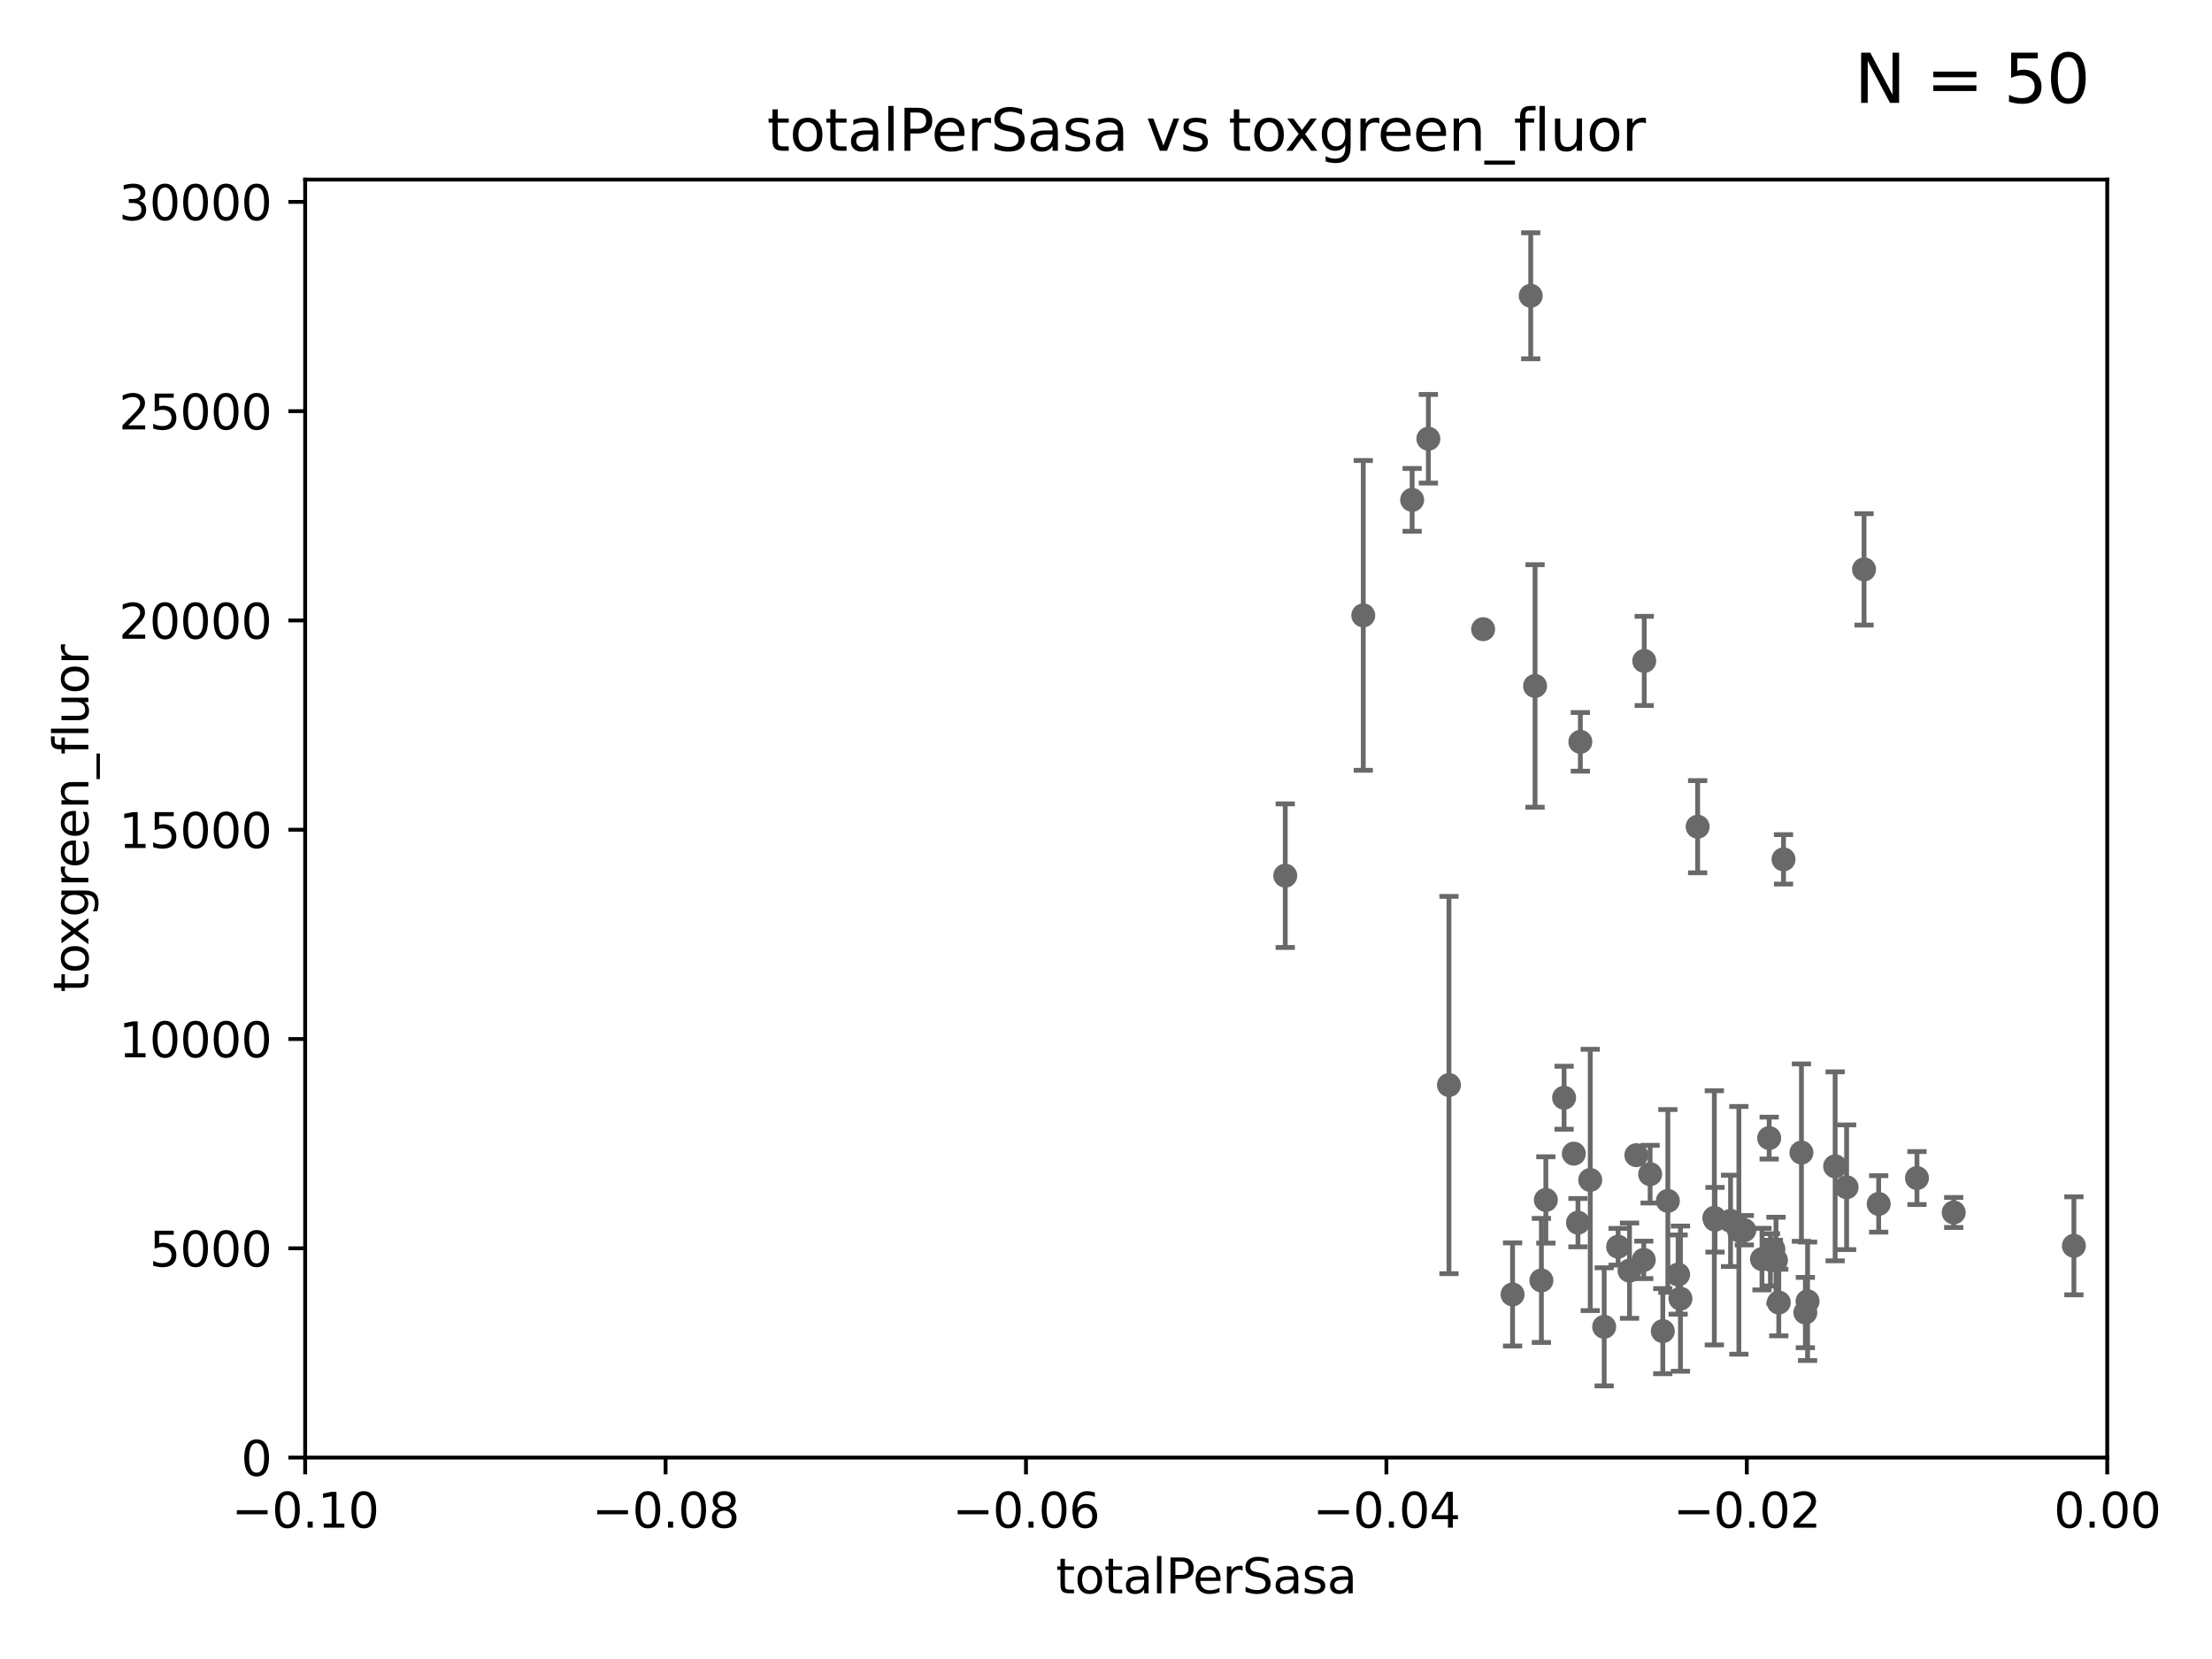 <?xml version="1.0" encoding="utf-8" standalone="no"?>
<!DOCTYPE svg PUBLIC "-//W3C//DTD SVG 1.1//EN"
  "http://www.w3.org/Graphics/SVG/1.1/DTD/svg11.dtd">
<svg xmlns:xlink="http://www.w3.org/1999/xlink" width="460.8pt" height="345.6pt" viewBox="0 0 460.8 345.6" xmlns="http://www.w3.org/2000/svg" version="1.1">
 <defs>
  <style type="text/css">*{stroke-linejoin: round; stroke-linecap: butt}</style>
 </defs>
 <g id="figure_1">
  <g id="patch_1">
   <path d="M 0 345.6 
L 460.8 345.6 
L 460.8 0 
L 0 0 
z
" style="fill: #ffffff"/>
  </g>
  <g id="axes_1">
   <g id="patch_2">
    <path d="M 63.571 303.64 
L 438.975 303.64 
L 438.975 37.411 
L 63.571 37.411 
z
" style="fill: #ffffff"/>
   </g>
   <g id="PathCollection_1">
    <defs>
     <path id="ma3b45002ef" d="M 0 1.118 
C 0.297 1.118 0.581 1 0.791 0.791 
C 1 0.581 1.118 0.297 1.118 0 
C 1.118 -0.297 1 -0.581 0.791 -0.791 
C 0.581 -1 0.297 -1.118 0 -1.118 
C -0.297 -1.118 -0.581 -1 -0.791 -0.791 
C -1 -0.581 -1.118 -0.297 -1.118 0 
C -1.118 0.297 -1 0.581 -0.791 0.791 
C -0.581 1 -0.297 1.118 0 1.118 
z
" style="stroke: #696969"/>
    </defs>
    <g clip-path="url(#paa91798fca)">
     <use xlink:href="#ma3b45002ef" x="376.088" y="273.425" style="fill: #696969; stroke: #696969"/>
     <use xlink:href="#ma3b45002ef" x="339.458" y="264.702" style="fill: #696969; stroke: #696969"/>
     <use xlink:href="#ma3b45002ef" x="388.317" y="118.613" style="fill: #696969; stroke: #696969"/>
     <use xlink:href="#ma3b45002ef" x="362.239" y="256.301" style="fill: #696969; stroke: #696969"/>
     <use xlink:href="#ma3b45002ef" x="322.028" y="249.972" style="fill: #696969; stroke: #696969"/>
     <use xlink:href="#ma3b45002ef" x="337.086" y="259.716" style="fill: #696969; stroke: #696969"/>
     <use xlink:href="#ma3b45002ef" x="318.879" y="61.614" style="fill: #696969; stroke: #696969"/>
     <use xlink:href="#ma3b45002ef" x="350.069" y="270.532" style="fill: #696969; stroke: #696969"/>
     <use xlink:href="#ma3b45002ef" x="343.752" y="244.6" style="fill: #696969; stroke: #696969"/>
     <use xlink:href="#ma3b45002ef" x="328.72" y="254.705" style="fill: #696969; stroke: #696969"/>
     <use xlink:href="#ma3b45002ef" x="327.854" y="240.325" style="fill: #696969; stroke: #696969"/>
     <use xlink:href="#ma3b45002ef" x="294.177" y="104.133" style="fill: #696969; stroke: #696969"/>
     <use xlink:href="#ma3b45002ef" x="367.053" y="262.298" style="fill: #696969; stroke: #696969"/>
     <use xlink:href="#ma3b45002ef" x="371.539" y="179.021" style="fill: #696969; stroke: #696969"/>
     <use xlink:href="#ma3b45002ef" x="368.807" y="262.442" style="fill: #696969; stroke: #696969"/>
     <use xlink:href="#ma3b45002ef" x="375.272" y="240.105" style="fill: #696969; stroke: #696969"/>
     <use xlink:href="#ma3b45002ef" x="342.427" y="262.456" style="fill: #696969; stroke: #696969"/>
     <use xlink:href="#ma3b45002ef" x="319.782" y="142.898" style="fill: #696969; stroke: #696969"/>
     <use xlink:href="#ma3b45002ef" x="357.124" y="253.699" style="fill: #696969; stroke: #696969"/>
     <use xlink:href="#ma3b45002ef" x="329.216" y="154.539" style="fill: #696969; stroke: #696969"/>
     <use xlink:href="#ma3b45002ef" x="399.34" y="245.41" style="fill: #696969; stroke: #696969"/>
     <use xlink:href="#ma3b45002ef" x="331.276" y="245.803" style="fill: #696969; stroke: #696969"/>
     <use xlink:href="#ma3b45002ef" x="406.992" y="252.58" style="fill: #696969; stroke: #696969"/>
     <use xlink:href="#ma3b45002ef" x="334.181" y="276.4" style="fill: #696969; stroke: #696969"/>
     <use xlink:href="#ma3b45002ef" x="353.654" y="172.218" style="fill: #696969; stroke: #696969"/>
     <use xlink:href="#ma3b45002ef" x="376.55" y="271.08" style="fill: #696969; stroke: #696969"/>
     <use xlink:href="#ma3b45002ef" x="340.881" y="240.644" style="fill: #696969; stroke: #696969"/>
     <use xlink:href="#ma3b45002ef" x="346.391" y="277.301" style="fill: #696969; stroke: #696969"/>
     <use xlink:href="#ma3b45002ef" x="384.682" y="247.328" style="fill: #696969; stroke: #696969"/>
     <use xlink:href="#ma3b45002ef" x="369.969" y="262.547" style="fill: #696969; stroke: #696969"/>
     <use xlink:href="#ma3b45002ef" x="368.553" y="237.081" style="fill: #696969; stroke: #696969"/>
     <use xlink:href="#ma3b45002ef" x="432.032" y="259.526" style="fill: #696969; stroke: #696969"/>
     <use xlink:href="#ma3b45002ef" x="370.553" y="271.342" style="fill: #696969; stroke: #696969"/>
     <use xlink:href="#ma3b45002ef" x="382.294" y="242.966" style="fill: #696969; stroke: #696969"/>
     <use xlink:href="#ma3b45002ef" x="363.371" y="256.275" style="fill: #696969; stroke: #696969"/>
     <use xlink:href="#ma3b45002ef" x="267.742" y="182.415" style="fill: #696969; stroke: #696969"/>
     <use xlink:href="#ma3b45002ef" x="297.555" y="91.401" style="fill: #696969; stroke: #696969"/>
     <use xlink:href="#ma3b45002ef" x="349.583" y="265.515" style="fill: #696969; stroke: #696969"/>
     <use xlink:href="#ma3b45002ef" x="342.524" y="137.682" style="fill: #696969; stroke: #696969"/>
     <use xlink:href="#ma3b45002ef" x="360.505" y="254.328" style="fill: #696969; stroke: #696969"/>
     <use xlink:href="#ma3b45002ef" x="321.102" y="266.736" style="fill: #696969; stroke: #696969"/>
     <use xlink:href="#ma3b45002ef" x="369.432" y="260.213" style="fill: #696969; stroke: #696969"/>
     <use xlink:href="#ma3b45002ef" x="315.096" y="269.654" style="fill: #696969; stroke: #696969"/>
     <use xlink:href="#ma3b45002ef" x="301.846" y="226.03" style="fill: #696969; stroke: #696969"/>
     <use xlink:href="#ma3b45002ef" x="325.829" y="228.676" style="fill: #696969; stroke: #696969"/>
     <use xlink:href="#ma3b45002ef" x="308.962" y="131.072" style="fill: #696969; stroke: #696969"/>
     <use xlink:href="#ma3b45002ef" x="347.444" y="250.173" style="fill: #696969; stroke: #696969"/>
     <use xlink:href="#ma3b45002ef" x="357.271" y="254.099" style="fill: #696969; stroke: #696969"/>
     <use xlink:href="#ma3b45002ef" x="391.363" y="250.798" style="fill: #696969; stroke: #696969"/>
     <use xlink:href="#ma3b45002ef" x="283.994" y="128.196" style="fill: #696969; stroke: #696969"/>
    </g>
   </g>
   <g id="matplotlib.axis_1">
    <g id="xtick_1">
     <g id="line2d_1">
      <defs>
       <path id="md7cea34cf6" d="M 0 0 
L 0 3.5 
" style="stroke: #000000; stroke-width: 0.8"/>
      </defs>
      <g>
       <use xlink:href="#md7cea34cf6" x="63.571" y="303.64" style="stroke: #000000; stroke-width: 0.8"/>
      </g>
     </g>
     <g id="text_1">
      <!-- −0.10 -->
      <g transform="translate(48.249 318.238)scale(0.1 -0.1)">
       <defs>
        <path id="DejaVuSans-2212" d="M 678 2272 
L 4684 2272 
L 4684 1741 
L 678 1741 
L 678 2272 
z
" transform="scale(0.016)"/>
        <path id="DejaVuSans-30" d="M 2034 4250 
Q 1547 4250 1301 3770 
Q 1056 3291 1056 2328 
Q 1056 1369 1301 889 
Q 1547 409 2034 409 
Q 2525 409 2770 889 
Q 3016 1369 3016 2328 
Q 3016 3291 2770 3770 
Q 2525 4250 2034 4250 
z
M 2034 4750 
Q 2819 4750 3233 4129 
Q 3647 3509 3647 2328 
Q 3647 1150 3233 529 
Q 2819 -91 2034 -91 
Q 1250 -91 836 529 
Q 422 1150 422 2328 
Q 422 3509 836 4129 
Q 1250 4750 2034 4750 
z
" transform="scale(0.016)"/>
        <path id="DejaVuSans-2e" d="M 684 794 
L 1344 794 
L 1344 0 
L 684 0 
L 684 794 
z
" transform="scale(0.016)"/>
        <path id="DejaVuSans-31" d="M 794 531 
L 1825 531 
L 1825 4091 
L 703 3866 
L 703 4441 
L 1819 4666 
L 2450 4666 
L 2450 531 
L 3481 531 
L 3481 0 
L 794 0 
L 794 531 
z
" transform="scale(0.016)"/>
       </defs>
       <use xlink:href="#DejaVuSans-2212"/>
       <use xlink:href="#DejaVuSans-30" x="83.789"/>
       <use xlink:href="#DejaVuSans-2e" x="147.412"/>
       <use xlink:href="#DejaVuSans-31" x="179.199"/>
       <use xlink:href="#DejaVuSans-30" x="242.822"/>
      </g>
     </g>
    </g>
    <g id="xtick_2">
     <g id="line2d_2">
      <g>
       <use xlink:href="#md7cea34cf6" x="138.652" y="303.64" style="stroke: #000000; stroke-width: 0.8"/>
      </g>
     </g>
     <g id="text_2">
      <!-- −0.08 -->
      <g transform="translate(123.329 318.238)scale(0.1 -0.1)">
       <defs>
        <path id="DejaVuSans-38" d="M 2034 2216 
Q 1584 2216 1326 1975 
Q 1069 1734 1069 1313 
Q 1069 891 1326 650 
Q 1584 409 2034 409 
Q 2484 409 2743 651 
Q 3003 894 3003 1313 
Q 3003 1734 2745 1975 
Q 2488 2216 2034 2216 
z
M 1403 2484 
Q 997 2584 770 2862 
Q 544 3141 544 3541 
Q 544 4100 942 4425 
Q 1341 4750 2034 4750 
Q 2731 4750 3128 4425 
Q 3525 4100 3525 3541 
Q 3525 3141 3298 2862 
Q 3072 2584 2669 2484 
Q 3125 2378 3379 2068 
Q 3634 1759 3634 1313 
Q 3634 634 3220 271 
Q 2806 -91 2034 -91 
Q 1263 -91 848 271 
Q 434 634 434 1313 
Q 434 1759 690 2068 
Q 947 2378 1403 2484 
z
M 1172 3481 
Q 1172 3119 1398 2916 
Q 1625 2713 2034 2713 
Q 2441 2713 2670 2916 
Q 2900 3119 2900 3481 
Q 2900 3844 2670 4047 
Q 2441 4250 2034 4250 
Q 1625 4250 1398 4047 
Q 1172 3844 1172 3481 
z
" transform="scale(0.016)"/>
       </defs>
       <use xlink:href="#DejaVuSans-2212"/>
       <use xlink:href="#DejaVuSans-30" x="83.789"/>
       <use xlink:href="#DejaVuSans-2e" x="147.412"/>
       <use xlink:href="#DejaVuSans-30" x="179.199"/>
       <use xlink:href="#DejaVuSans-38" x="242.822"/>
      </g>
     </g>
    </g>
    <g id="xtick_3">
     <g id="line2d_3">
      <g>
       <use xlink:href="#md7cea34cf6" x="213.733" y="303.64" style="stroke: #000000; stroke-width: 0.8"/>
      </g>
     </g>
     <g id="text_3">
      <!-- −0.06 -->
      <g transform="translate(198.41 318.238)scale(0.1 -0.1)">
       <defs>
        <path id="DejaVuSans-36" d="M 2113 2584 
Q 1688 2584 1439 2293 
Q 1191 2003 1191 1497 
Q 1191 994 1439 701 
Q 1688 409 2113 409 
Q 2538 409 2786 701 
Q 3034 994 3034 1497 
Q 3034 2003 2786 2293 
Q 2538 2584 2113 2584 
z
M 3366 4563 
L 3366 3988 
Q 3128 4100 2886 4159 
Q 2644 4219 2406 4219 
Q 1781 4219 1451 3797 
Q 1122 3375 1075 2522 
Q 1259 2794 1537 2939 
Q 1816 3084 2150 3084 
Q 2853 3084 3261 2657 
Q 3669 2231 3669 1497 
Q 3669 778 3244 343 
Q 2819 -91 2113 -91 
Q 1303 -91 875 529 
Q 447 1150 447 2328 
Q 447 3434 972 4092 
Q 1497 4750 2381 4750 
Q 2619 4750 2861 4703 
Q 3103 4656 3366 4563 
z
" transform="scale(0.016)"/>
       </defs>
       <use xlink:href="#DejaVuSans-2212"/>
       <use xlink:href="#DejaVuSans-30" x="83.789"/>
       <use xlink:href="#DejaVuSans-2e" x="147.412"/>
       <use xlink:href="#DejaVuSans-30" x="179.199"/>
       <use xlink:href="#DejaVuSans-36" x="242.822"/>
      </g>
     </g>
    </g>
    <g id="xtick_4">
     <g id="line2d_4">
      <g>
       <use xlink:href="#md7cea34cf6" x="288.813" y="303.64" style="stroke: #000000; stroke-width: 0.8"/>
      </g>
     </g>
     <g id="text_4">
      <!-- −0.04 -->
      <g transform="translate(273.491 318.238)scale(0.1 -0.1)">
       <defs>
        <path id="DejaVuSans-34" d="M 2419 4116 
L 825 1625 
L 2419 1625 
L 2419 4116 
z
M 2253 4666 
L 3047 4666 
L 3047 1625 
L 3713 1625 
L 3713 1100 
L 3047 1100 
L 3047 0 
L 2419 0 
L 2419 1100 
L 313 1100 
L 313 1709 
L 2253 4666 
z
" transform="scale(0.016)"/>
       </defs>
       <use xlink:href="#DejaVuSans-2212"/>
       <use xlink:href="#DejaVuSans-30" x="83.789"/>
       <use xlink:href="#DejaVuSans-2e" x="147.412"/>
       <use xlink:href="#DejaVuSans-30" x="179.199"/>
       <use xlink:href="#DejaVuSans-34" x="242.822"/>
      </g>
     </g>
    </g>
    <g id="xtick_5">
     <g id="line2d_5">
      <g>
       <use xlink:href="#md7cea34cf6" x="363.894" y="303.64" style="stroke: #000000; stroke-width: 0.8"/>
      </g>
     </g>
     <g id="text_5">
      <!-- −0.02 -->
      <g transform="translate(348.572 318.238)scale(0.1 -0.1)">
       <defs>
        <path id="DejaVuSans-32" d="M 1228 531 
L 3431 531 
L 3431 0 
L 469 0 
L 469 531 
Q 828 903 1448 1529 
Q 2069 2156 2228 2338 
Q 2531 2678 2651 2914 
Q 2772 3150 2772 3378 
Q 2772 3750 2511 3984 
Q 2250 4219 1831 4219 
Q 1534 4219 1204 4116 
Q 875 4013 500 3803 
L 500 4441 
Q 881 4594 1212 4672 
Q 1544 4750 1819 4750 
Q 2544 4750 2975 4387 
Q 3406 4025 3406 3419 
Q 3406 3131 3298 2873 
Q 3191 2616 2906 2266 
Q 2828 2175 2409 1742 
Q 1991 1309 1228 531 
z
" transform="scale(0.016)"/>
       </defs>
       <use xlink:href="#DejaVuSans-2212"/>
       <use xlink:href="#DejaVuSans-30" x="83.789"/>
       <use xlink:href="#DejaVuSans-2e" x="147.412"/>
       <use xlink:href="#DejaVuSans-30" x="179.199"/>
       <use xlink:href="#DejaVuSans-32" x="242.822"/>
      </g>
     </g>
    </g>
    <g id="xtick_6">
     <g id="line2d_6">
      <g>
       <use xlink:href="#md7cea34cf6" x="438.975" y="303.64" style="stroke: #000000; stroke-width: 0.8"/>
      </g>
     </g>
     <g id="text_6">
      <!-- 0.00 -->
      <g transform="translate(427.842 318.238)scale(0.1 -0.1)">
       <use xlink:href="#DejaVuSans-30"/>
       <use xlink:href="#DejaVuSans-2e" x="63.623"/>
       <use xlink:href="#DejaVuSans-30" x="95.41"/>
       <use xlink:href="#DejaVuSans-30" x="159.033"/>
      </g>
     </g>
    </g>
    <g id="text_7">
     <!-- totalPerSasa -->
     <g transform="translate(219.968 331.917)scale(0.1 -0.1)">
      <defs>
       <path id="DejaVuSans-74" d="M 1172 4494 
L 1172 3500 
L 2356 3500 
L 2356 3053 
L 1172 3053 
L 1172 1153 
Q 1172 725 1289 603 
Q 1406 481 1766 481 
L 2356 481 
L 2356 0 
L 1766 0 
Q 1100 0 847 248 
Q 594 497 594 1153 
L 594 3053 
L 172 3053 
L 172 3500 
L 594 3500 
L 594 4494 
L 1172 4494 
z
" transform="scale(0.016)"/>
       <path id="DejaVuSans-6f" d="M 1959 3097 
Q 1497 3097 1228 2736 
Q 959 2375 959 1747 
Q 959 1119 1226 758 
Q 1494 397 1959 397 
Q 2419 397 2687 759 
Q 2956 1122 2956 1747 
Q 2956 2369 2687 2733 
Q 2419 3097 1959 3097 
z
M 1959 3584 
Q 2709 3584 3137 3096 
Q 3566 2609 3566 1747 
Q 3566 888 3137 398 
Q 2709 -91 1959 -91 
Q 1206 -91 779 398 
Q 353 888 353 1747 
Q 353 2609 779 3096 
Q 1206 3584 1959 3584 
z
" transform="scale(0.016)"/>
       <path id="DejaVuSans-61" d="M 2194 1759 
Q 1497 1759 1228 1600 
Q 959 1441 959 1056 
Q 959 750 1161 570 
Q 1363 391 1709 391 
Q 2188 391 2477 730 
Q 2766 1069 2766 1631 
L 2766 1759 
L 2194 1759 
z
M 3341 1997 
L 3341 0 
L 2766 0 
L 2766 531 
Q 2569 213 2275 61 
Q 1981 -91 1556 -91 
Q 1019 -91 701 211 
Q 384 513 384 1019 
Q 384 1609 779 1909 
Q 1175 2209 1959 2209 
L 2766 2209 
L 2766 2266 
Q 2766 2663 2505 2880 
Q 2244 3097 1772 3097 
Q 1472 3097 1187 3025 
Q 903 2953 641 2809 
L 641 3341 
Q 956 3463 1253 3523 
Q 1550 3584 1831 3584 
Q 2591 3584 2966 3190 
Q 3341 2797 3341 1997 
z
" transform="scale(0.016)"/>
       <path id="DejaVuSans-6c" d="M 603 4863 
L 1178 4863 
L 1178 0 
L 603 0 
L 603 4863 
z
" transform="scale(0.016)"/>
       <path id="DejaVuSans-50" d="M 1259 4147 
L 1259 2394 
L 2053 2394 
Q 2494 2394 2734 2622 
Q 2975 2850 2975 3272 
Q 2975 3691 2734 3919 
Q 2494 4147 2053 4147 
L 1259 4147 
z
M 628 4666 
L 2053 4666 
Q 2838 4666 3239 4311 
Q 3641 3956 3641 3272 
Q 3641 2581 3239 2228 
Q 2838 1875 2053 1875 
L 1259 1875 
L 1259 0 
L 628 0 
L 628 4666 
z
" transform="scale(0.016)"/>
       <path id="DejaVuSans-65" d="M 3597 1894 
L 3597 1613 
L 953 1613 
Q 991 1019 1311 708 
Q 1631 397 2203 397 
Q 2534 397 2845 478 
Q 3156 559 3463 722 
L 3463 178 
Q 3153 47 2828 -22 
Q 2503 -91 2169 -91 
Q 1331 -91 842 396 
Q 353 884 353 1716 
Q 353 2575 817 3079 
Q 1281 3584 2069 3584 
Q 2775 3584 3186 3129 
Q 3597 2675 3597 1894 
z
M 3022 2063 
Q 3016 2534 2758 2815 
Q 2500 3097 2075 3097 
Q 1594 3097 1305 2825 
Q 1016 2553 972 2059 
L 3022 2063 
z
" transform="scale(0.016)"/>
       <path id="DejaVuSans-72" d="M 2631 2963 
Q 2534 3019 2420 3045 
Q 2306 3072 2169 3072 
Q 1681 3072 1420 2755 
Q 1159 2438 1159 1844 
L 1159 0 
L 581 0 
L 581 3500 
L 1159 3500 
L 1159 2956 
Q 1341 3275 1631 3429 
Q 1922 3584 2338 3584 
Q 2397 3584 2469 3576 
Q 2541 3569 2628 3553 
L 2631 2963 
z
" transform="scale(0.016)"/>
       <path id="DejaVuSans-53" d="M 3425 4513 
L 3425 3897 
Q 3066 4069 2747 4153 
Q 2428 4238 2131 4238 
Q 1616 4238 1336 4038 
Q 1056 3838 1056 3469 
Q 1056 3159 1242 3001 
Q 1428 2844 1947 2747 
L 2328 2669 
Q 3034 2534 3370 2195 
Q 3706 1856 3706 1288 
Q 3706 609 3251 259 
Q 2797 -91 1919 -91 
Q 1588 -91 1214 -16 
Q 841 59 441 206 
L 441 856 
Q 825 641 1194 531 
Q 1563 422 1919 422 
Q 2459 422 2753 634 
Q 3047 847 3047 1241 
Q 3047 1584 2836 1778 
Q 2625 1972 2144 2069 
L 1759 2144 
Q 1053 2284 737 2584 
Q 422 2884 422 3419 
Q 422 4038 858 4394 
Q 1294 4750 2059 4750 
Q 2388 4750 2728 4690 
Q 3069 4631 3425 4513 
z
" transform="scale(0.016)"/>
       <path id="DejaVuSans-73" d="M 2834 3397 
L 2834 2853 
Q 2591 2978 2328 3040 
Q 2066 3103 1784 3103 
Q 1356 3103 1142 2972 
Q 928 2841 928 2578 
Q 928 2378 1081 2264 
Q 1234 2150 1697 2047 
L 1894 2003 
Q 2506 1872 2764 1633 
Q 3022 1394 3022 966 
Q 3022 478 2636 193 
Q 2250 -91 1575 -91 
Q 1294 -91 989 -36 
Q 684 19 347 128 
L 347 722 
Q 666 556 975 473 
Q 1284 391 1588 391 
Q 1994 391 2212 530 
Q 2431 669 2431 922 
Q 2431 1156 2273 1281 
Q 2116 1406 1581 1522 
L 1381 1569 
Q 847 1681 609 1914 
Q 372 2147 372 2553 
Q 372 3047 722 3315 
Q 1072 3584 1716 3584 
Q 2034 3584 2315 3537 
Q 2597 3491 2834 3397 
z
" transform="scale(0.016)"/>
      </defs>
      <use xlink:href="#DejaVuSans-74"/>
      <use xlink:href="#DejaVuSans-6f" x="39.209"/>
      <use xlink:href="#DejaVuSans-74" x="100.391"/>
      <use xlink:href="#DejaVuSans-61" x="139.6"/>
      <use xlink:href="#DejaVuSans-6c" x="200.879"/>
      <use xlink:href="#DejaVuSans-50" x="228.662"/>
      <use xlink:href="#DejaVuSans-65" x="285.34"/>
      <use xlink:href="#DejaVuSans-72" x="346.863"/>
      <use xlink:href="#DejaVuSans-53" x="387.977"/>
      <use xlink:href="#DejaVuSans-61" x="451.453"/>
      <use xlink:href="#DejaVuSans-73" x="512.732"/>
      <use xlink:href="#DejaVuSans-61" x="564.832"/>
     </g>
    </g>
   </g>
   <g id="matplotlib.axis_2">
    <g id="ytick_1">
     <g id="line2d_7">
      <defs>
       <path id="m4233b83eb8" d="M 0 0 
L -3.5 0 
" style="stroke: #000000; stroke-width: 0.8"/>
      </defs>
      <g>
       <use xlink:href="#m4233b83eb8" x="63.571" y="303.64" style="stroke: #000000; stroke-width: 0.8"/>
      </g>
     </g>
     <g id="text_8">
      <!-- 0 -->
      <g transform="translate(50.209 307.439)scale(0.1 -0.1)">
       <use xlink:href="#DejaVuSans-30"/>
      </g>
     </g>
    </g>
    <g id="ytick_2">
     <g id="line2d_8">
      <g>
       <use xlink:href="#m4233b83eb8" x="63.571" y="260.043" style="stroke: #000000; stroke-width: 0.8"/>
      </g>
     </g>
     <g id="text_9">
      <!-- 5000 -->
      <g transform="translate(31.121 263.843)scale(0.1 -0.1)">
       <defs>
        <path id="DejaVuSans-35" d="M 691 4666 
L 3169 4666 
L 3169 4134 
L 1269 4134 
L 1269 2991 
Q 1406 3038 1543 3061 
Q 1681 3084 1819 3084 
Q 2600 3084 3056 2656 
Q 3513 2228 3513 1497 
Q 3513 744 3044 326 
Q 2575 -91 1722 -91 
Q 1428 -91 1123 -41 
Q 819 9 494 109 
L 494 744 
Q 775 591 1075 516 
Q 1375 441 1709 441 
Q 2250 441 2565 725 
Q 2881 1009 2881 1497 
Q 2881 1984 2565 2268 
Q 2250 2553 1709 2553 
Q 1456 2553 1204 2497 
Q 953 2441 691 2322 
L 691 4666 
z
" transform="scale(0.016)"/>
       </defs>
       <use xlink:href="#DejaVuSans-35"/>
       <use xlink:href="#DejaVuSans-30" x="63.623"/>
       <use xlink:href="#DejaVuSans-30" x="127.246"/>
       <use xlink:href="#DejaVuSans-30" x="190.869"/>
      </g>
     </g>
    </g>
    <g id="ytick_3">
     <g id="line2d_9">
      <g>
       <use xlink:href="#m4233b83eb8" x="63.571" y="216.447" style="stroke: #000000; stroke-width: 0.8"/>
      </g>
     </g>
     <g id="text_10">
      <!-- 10000 -->
      <g transform="translate(24.759 220.246)scale(0.1 -0.1)">
       <use xlink:href="#DejaVuSans-31"/>
       <use xlink:href="#DejaVuSans-30" x="63.623"/>
       <use xlink:href="#DejaVuSans-30" x="127.246"/>
       <use xlink:href="#DejaVuSans-30" x="190.869"/>
       <use xlink:href="#DejaVuSans-30" x="254.492"/>
      </g>
     </g>
    </g>
    <g id="ytick_4">
     <g id="line2d_10">
      <g>
       <use xlink:href="#m4233b83eb8" x="63.571" y="172.85" style="stroke: #000000; stroke-width: 0.8"/>
      </g>
     </g>
     <g id="text_11">
      <!-- 15000 -->
      <g transform="translate(24.759 176.649)scale(0.1 -0.1)">
       <use xlink:href="#DejaVuSans-31"/>
       <use xlink:href="#DejaVuSans-35" x="63.623"/>
       <use xlink:href="#DejaVuSans-30" x="127.246"/>
       <use xlink:href="#DejaVuSans-30" x="190.869"/>
       <use xlink:href="#DejaVuSans-30" x="254.492"/>
      </g>
     </g>
    </g>
    <g id="ytick_5">
     <g id="line2d_11">
      <g>
       <use xlink:href="#m4233b83eb8" x="63.571" y="129.254" style="stroke: #000000; stroke-width: 0.8"/>
      </g>
     </g>
     <g id="text_12">
      <!-- 20000 -->
      <g transform="translate(24.759 133.053)scale(0.1 -0.1)">
       <use xlink:href="#DejaVuSans-32"/>
       <use xlink:href="#DejaVuSans-30" x="63.623"/>
       <use xlink:href="#DejaVuSans-30" x="127.246"/>
       <use xlink:href="#DejaVuSans-30" x="190.869"/>
       <use xlink:href="#DejaVuSans-30" x="254.492"/>
      </g>
     </g>
    </g>
    <g id="ytick_6">
     <g id="line2d_12">
      <g>
       <use xlink:href="#m4233b83eb8" x="63.571" y="85.657" style="stroke: #000000; stroke-width: 0.8"/>
      </g>
     </g>
     <g id="text_13">
      <!-- 25000 -->
      <g transform="translate(24.759 89.456)scale(0.1 -0.1)">
       <use xlink:href="#DejaVuSans-32"/>
       <use xlink:href="#DejaVuSans-35" x="63.623"/>
       <use xlink:href="#DejaVuSans-30" x="127.246"/>
       <use xlink:href="#DejaVuSans-30" x="190.869"/>
       <use xlink:href="#DejaVuSans-30" x="254.492"/>
      </g>
     </g>
    </g>
    <g id="ytick_7">
     <g id="line2d_13">
      <g>
       <use xlink:href="#m4233b83eb8" x="63.571" y="42.06" style="stroke: #000000; stroke-width: 0.8"/>
      </g>
     </g>
     <g id="text_14">
      <!-- 30000 -->
      <g transform="translate(24.759 45.86)scale(0.1 -0.1)">
       <defs>
        <path id="DejaVuSans-33" d="M 2597 2516 
Q 3050 2419 3304 2112 
Q 3559 1806 3559 1356 
Q 3559 666 3084 287 
Q 2609 -91 1734 -91 
Q 1441 -91 1130 -33 
Q 819 25 488 141 
L 488 750 
Q 750 597 1062 519 
Q 1375 441 1716 441 
Q 2309 441 2620 675 
Q 2931 909 2931 1356 
Q 2931 1769 2642 2001 
Q 2353 2234 1838 2234 
L 1294 2234 
L 1294 2753 
L 1863 2753 
Q 2328 2753 2575 2939 
Q 2822 3125 2822 3475 
Q 2822 3834 2567 4026 
Q 2313 4219 1838 4219 
Q 1578 4219 1281 4162 
Q 984 4106 628 3988 
L 628 4550 
Q 988 4650 1302 4700 
Q 1616 4750 1894 4750 
Q 2613 4750 3031 4423 
Q 3450 4097 3450 3541 
Q 3450 3153 3228 2886 
Q 3006 2619 2597 2516 
z
" transform="scale(0.016)"/>
       </defs>
       <use xlink:href="#DejaVuSans-33"/>
       <use xlink:href="#DejaVuSans-30" x="63.623"/>
       <use xlink:href="#DejaVuSans-30" x="127.246"/>
       <use xlink:href="#DejaVuSans-30" x="190.869"/>
       <use xlink:href="#DejaVuSans-30" x="254.492"/>
      </g>
     </g>
    </g>
    <g id="text_15">
     <!-- toxgreen_fluor -->
     <g transform="translate(18.401 206.72)rotate(-90)scale(0.1 -0.1)">
      <defs>
       <path id="DejaVuSans-78" d="M 3513 3500 
L 2247 1797 
L 3578 0 
L 2900 0 
L 1881 1375 
L 863 0 
L 184 0 
L 1544 1831 
L 300 3500 
L 978 3500 
L 1906 2253 
L 2834 3500 
L 3513 3500 
z
" transform="scale(0.016)"/>
       <path id="DejaVuSans-67" d="M 2906 1791 
Q 2906 2416 2648 2759 
Q 2391 3103 1925 3103 
Q 1463 3103 1205 2759 
Q 947 2416 947 1791 
Q 947 1169 1205 825 
Q 1463 481 1925 481 
Q 2391 481 2648 825 
Q 2906 1169 2906 1791 
z
M 3481 434 
Q 3481 -459 3084 -895 
Q 2688 -1331 1869 -1331 
Q 1566 -1331 1297 -1286 
Q 1028 -1241 775 -1147 
L 775 -588 
Q 1028 -725 1275 -790 
Q 1522 -856 1778 -856 
Q 2344 -856 2625 -561 
Q 2906 -266 2906 331 
L 2906 616 
Q 2728 306 2450 153 
Q 2172 0 1784 0 
Q 1141 0 747 490 
Q 353 981 353 1791 
Q 353 2603 747 3093 
Q 1141 3584 1784 3584 
Q 2172 3584 2450 3431 
Q 2728 3278 2906 2969 
L 2906 3500 
L 3481 3500 
L 3481 434 
z
" transform="scale(0.016)"/>
       <path id="DejaVuSans-6e" d="M 3513 2113 
L 3513 0 
L 2938 0 
L 2938 2094 
Q 2938 2591 2744 2837 
Q 2550 3084 2163 3084 
Q 1697 3084 1428 2787 
Q 1159 2491 1159 1978 
L 1159 0 
L 581 0 
L 581 3500 
L 1159 3500 
L 1159 2956 
Q 1366 3272 1645 3428 
Q 1925 3584 2291 3584 
Q 2894 3584 3203 3211 
Q 3513 2838 3513 2113 
z
" transform="scale(0.016)"/>
       <path id="DejaVuSans-5f" d="M 3263 -1063 
L 3263 -1509 
L -63 -1509 
L -63 -1063 
L 3263 -1063 
z
" transform="scale(0.016)"/>
       <path id="DejaVuSans-66" d="M 2375 4863 
L 2375 4384 
L 1825 4384 
Q 1516 4384 1395 4259 
Q 1275 4134 1275 3809 
L 1275 3500 
L 2222 3500 
L 2222 3053 
L 1275 3053 
L 1275 0 
L 697 0 
L 697 3053 
L 147 3053 
L 147 3500 
L 697 3500 
L 697 3744 
Q 697 4328 969 4595 
Q 1241 4863 1831 4863 
L 2375 4863 
z
" transform="scale(0.016)"/>
       <path id="DejaVuSans-75" d="M 544 1381 
L 544 3500 
L 1119 3500 
L 1119 1403 
Q 1119 906 1312 657 
Q 1506 409 1894 409 
Q 2359 409 2629 706 
Q 2900 1003 2900 1516 
L 2900 3500 
L 3475 3500 
L 3475 0 
L 2900 0 
L 2900 538 
Q 2691 219 2414 64 
Q 2138 -91 1772 -91 
Q 1169 -91 856 284 
Q 544 659 544 1381 
z
M 1991 3584 
L 1991 3584 
z
" transform="scale(0.016)"/>
      </defs>
      <use xlink:href="#DejaVuSans-74"/>
      <use xlink:href="#DejaVuSans-6f" x="39.209"/>
      <use xlink:href="#DejaVuSans-78" x="97.266"/>
      <use xlink:href="#DejaVuSans-67" x="156.445"/>
      <use xlink:href="#DejaVuSans-72" x="219.922"/>
      <use xlink:href="#DejaVuSans-65" x="258.785"/>
      <use xlink:href="#DejaVuSans-65" x="320.309"/>
      <use xlink:href="#DejaVuSans-6e" x="381.832"/>
      <use xlink:href="#DejaVuSans-5f" x="445.211"/>
      <use xlink:href="#DejaVuSans-66" x="495.211"/>
      <use xlink:href="#DejaVuSans-6c" x="530.416"/>
      <use xlink:href="#DejaVuSans-75" x="558.199"/>
      <use xlink:href="#DejaVuSans-6f" x="621.578"/>
      <use xlink:href="#DejaVuSans-72" x="682.76"/>
     </g>
    </g>
   </g>
   <g id="LineCollection_1">
    <path d="M 376.088 280.747 
L 376.088 266.102 
" clip-path="url(#paa91798fca)" style="fill: none; stroke: #696969"/>
    <path d="M 339.458 274.628 
L 339.458 254.777 
" clip-path="url(#paa91798fca)" style="fill: none; stroke: #696969"/>
    <path d="M 388.317 130.215 
L 388.317 107.01 
" clip-path="url(#paa91798fca)" style="fill: none; stroke: #696969"/>
    <path d="M 362.239 282.103 
L 362.239 230.498 
" clip-path="url(#paa91798fca)" style="fill: none; stroke: #696969"/>
    <path d="M 322.028 258.962 
L 322.028 240.982 
" clip-path="url(#paa91798fca)" style="fill: none; stroke: #696969"/>
    <path d="M 337.086 263.544 
L 337.086 255.889 
" clip-path="url(#paa91798fca)" style="fill: none; stroke: #696969"/>
    <path d="M 318.879 74.739 
L 318.879 48.489 
" clip-path="url(#paa91798fca)" style="fill: none; stroke: #696969"/>
    <path d="M 350.069 285.649 
L 350.069 255.415 
" clip-path="url(#paa91798fca)" style="fill: none; stroke: #696969"/>
    <path d="M 343.752 250.608 
L 343.752 238.592 
" clip-path="url(#paa91798fca)" style="fill: none; stroke: #696969"/>
    <path d="M 328.72 259.736 
L 328.72 249.674 
" clip-path="url(#paa91798fca)" style="fill: none; stroke: #696969"/>
    <path d="M 327.854 241.126 
L 327.854 239.524 
" clip-path="url(#paa91798fca)" style="fill: none; stroke: #696969"/>
    <path d="M 294.177 110.676 
L 294.177 97.591 
" clip-path="url(#paa91798fca)" style="fill: none; stroke: #696969"/>
    <path d="M 367.053 268.71 
L 367.053 255.885 
" clip-path="url(#paa91798fca)" style="fill: none; stroke: #696969"/>
    <path d="M 371.539 184.169 
L 371.539 173.873 
" clip-path="url(#paa91798fca)" style="fill: none; stroke: #696969"/>
    <path d="M 368.807 267.889 
L 368.807 256.994 
" clip-path="url(#paa91798fca)" style="fill: none; stroke: #696969"/>
    <path d="M 375.272 258.579 
L 375.272 221.631 
" clip-path="url(#paa91798fca)" style="fill: none; stroke: #696969"/>
    <path d="M 342.427 266.354 
L 342.427 258.558 
" clip-path="url(#paa91798fca)" style="fill: none; stroke: #696969"/>
    <path d="M 319.782 168.162 
L 319.782 117.633 
" clip-path="url(#paa91798fca)" style="fill: none; stroke: #696969"/>
    <path d="M 357.124 280.175 
L 357.124 227.223 
" clip-path="url(#paa91798fca)" style="fill: none; stroke: #696969"/>
    <path d="M 329.216 160.647 
L 329.216 148.431 
" clip-path="url(#paa91798fca)" style="fill: none; stroke: #696969"/>
    <path d="M 399.34 250.927 
L 399.34 239.893 
" clip-path="url(#paa91798fca)" style="fill: none; stroke: #696969"/>
    <path d="M 331.276 273.02 
L 331.276 218.585 
" clip-path="url(#paa91798fca)" style="fill: none; stroke: #696969"/>
    <path d="M 406.992 255.705 
L 406.992 249.454 
" clip-path="url(#paa91798fca)" style="fill: none; stroke: #696969"/>
    <path d="M 334.181 288.705 
L 334.181 264.096 
" clip-path="url(#paa91798fca)" style="fill: none; stroke: #696969"/>
    <path d="M 353.654 181.817 
L 353.654 162.618 
" clip-path="url(#paa91798fca)" style="fill: none; stroke: #696969"/>
    <path d="M 376.55 283.414 
L 376.55 258.746 
" clip-path="url(#paa91798fca)" style="fill: none; stroke: #696969"/>
    <path d="M 340.881 241.246 
L 340.881 240.043 
" clip-path="url(#paa91798fca)" style="fill: none; stroke: #696969"/>
    <path d="M 346.391 286.161 
L 346.391 268.441 
" clip-path="url(#paa91798fca)" style="fill: none; stroke: #696969"/>
    <path d="M 384.682 260.318 
L 384.682 234.339 
" clip-path="url(#paa91798fca)" style="fill: none; stroke: #696969"/>
    <path d="M 369.969 271.518 
L 369.969 253.576 
" clip-path="url(#paa91798fca)" style="fill: none; stroke: #696969"/>
    <path d="M 368.553 241.447 
L 368.553 232.714 
" clip-path="url(#paa91798fca)" style="fill: none; stroke: #696969"/>
    <path d="M 432.032 269.736 
L 432.032 249.315 
" clip-path="url(#paa91798fca)" style="fill: none; stroke: #696969"/>
    <path d="M 370.553 278.281 
L 370.553 264.403 
" clip-path="url(#paa91798fca)" style="fill: none; stroke: #696969"/>
    <path d="M 382.294 262.647 
L 382.294 223.286 
" clip-path="url(#paa91798fca)" style="fill: none; stroke: #696969"/>
    <path d="M 363.371 259.338 
L 363.371 253.212 
" clip-path="url(#paa91798fca)" style="fill: none; stroke: #696969"/>
    <path d="M 267.742 197.369 
L 267.742 167.462 
" clip-path="url(#paa91798fca)" style="fill: none; stroke: #696969"/>
    <path d="M 297.555 100.632 
L 297.555 82.171 
" clip-path="url(#paa91798fca)" style="fill: none; stroke: #696969"/>
    <path d="M 349.583 273.765 
L 349.583 257.265 
" clip-path="url(#paa91798fca)" style="fill: none; stroke: #696969"/>
    <path d="M 342.524 146.974 
L 342.524 128.391 
" clip-path="url(#paa91798fca)" style="fill: none; stroke: #696969"/>
    <path d="M 360.505 263.842 
L 360.505 244.815 
" clip-path="url(#paa91798fca)" style="fill: none; stroke: #696969"/>
    <path d="M 321.102 279.652 
L 321.102 253.819 
" clip-path="url(#paa91798fca)" style="fill: none; stroke: #696969"/>
    <path d="M 369.432 262.065 
L 369.432 258.361 
" clip-path="url(#paa91798fca)" style="fill: none; stroke: #696969"/>
    <path d="M 315.096 280.391 
L 315.096 258.917 
" clip-path="url(#paa91798fca)" style="fill: none; stroke: #696969"/>
    <path d="M 301.846 265.328 
L 301.846 186.732 
" clip-path="url(#paa91798fca)" style="fill: none; stroke: #696969"/>
    <path d="M 325.829 235.234 
L 325.829 222.117 
" clip-path="url(#paa91798fca)" style="fill: none; stroke: #696969"/>
    <path d="M 308.962 131.667 
L 308.962 130.476 
" clip-path="url(#paa91798fca)" style="fill: none; stroke: #696969"/>
    <path d="M 347.444 269.205 
L 347.444 231.141 
" clip-path="url(#paa91798fca)" style="fill: none; stroke: #696969"/>
    <path d="M 357.271 260.833 
L 357.271 247.364 
" clip-path="url(#paa91798fca)" style="fill: none; stroke: #696969"/>
    <path d="M 391.363 256.676 
L 391.363 244.919 
" clip-path="url(#paa91798fca)" style="fill: none; stroke: #696969"/>
    <path d="M 283.994 160.459 
L 283.994 95.932 
" clip-path="url(#paa91798fca)" style="fill: none; stroke: #696969"/>
   </g>
   <g id="line2d_14">
    <defs>
     <path id="m4b2a45eb3c" d="M 2 0 
L -2 -0 
" style="stroke: #696969"/>
    </defs>
    <g clip-path="url(#paa91798fca)">
     <use xlink:href="#m4b2a45eb3c" x="376.088" y="280.747" style="fill: #696969; stroke: #696969"/>
     <use xlink:href="#m4b2a45eb3c" x="339.458" y="274.628" style="fill: #696969; stroke: #696969"/>
     <use xlink:href="#m4b2a45eb3c" x="388.317" y="130.215" style="fill: #696969; stroke: #696969"/>
     <use xlink:href="#m4b2a45eb3c" x="362.239" y="282.103" style="fill: #696969; stroke: #696969"/>
     <use xlink:href="#m4b2a45eb3c" x="322.028" y="258.962" style="fill: #696969; stroke: #696969"/>
     <use xlink:href="#m4b2a45eb3c" x="337.086" y="263.544" style="fill: #696969; stroke: #696969"/>
     <use xlink:href="#m4b2a45eb3c" x="318.879" y="74.739" style="fill: #696969; stroke: #696969"/>
     <use xlink:href="#m4b2a45eb3c" x="350.069" y="285.649" style="fill: #696969; stroke: #696969"/>
     <use xlink:href="#m4b2a45eb3c" x="343.752" y="250.608" style="fill: #696969; stroke: #696969"/>
     <use xlink:href="#m4b2a45eb3c" x="328.72" y="259.736" style="fill: #696969; stroke: #696969"/>
     <use xlink:href="#m4b2a45eb3c" x="327.854" y="241.126" style="fill: #696969; stroke: #696969"/>
     <use xlink:href="#m4b2a45eb3c" x="294.177" y="110.676" style="fill: #696969; stroke: #696969"/>
     <use xlink:href="#m4b2a45eb3c" x="367.053" y="268.71" style="fill: #696969; stroke: #696969"/>
     <use xlink:href="#m4b2a45eb3c" x="371.539" y="184.169" style="fill: #696969; stroke: #696969"/>
     <use xlink:href="#m4b2a45eb3c" x="368.807" y="267.889" style="fill: #696969; stroke: #696969"/>
     <use xlink:href="#m4b2a45eb3c" x="375.272" y="258.579" style="fill: #696969; stroke: #696969"/>
     <use xlink:href="#m4b2a45eb3c" x="342.427" y="266.354" style="fill: #696969; stroke: #696969"/>
     <use xlink:href="#m4b2a45eb3c" x="319.782" y="168.162" style="fill: #696969; stroke: #696969"/>
     <use xlink:href="#m4b2a45eb3c" x="357.124" y="280.175" style="fill: #696969; stroke: #696969"/>
     <use xlink:href="#m4b2a45eb3c" x="329.216" y="160.647" style="fill: #696969; stroke: #696969"/>
     <use xlink:href="#m4b2a45eb3c" x="399.34" y="250.927" style="fill: #696969; stroke: #696969"/>
     <use xlink:href="#m4b2a45eb3c" x="331.276" y="273.02" style="fill: #696969; stroke: #696969"/>
     <use xlink:href="#m4b2a45eb3c" x="406.992" y="255.705" style="fill: #696969; stroke: #696969"/>
     <use xlink:href="#m4b2a45eb3c" x="334.181" y="288.705" style="fill: #696969; stroke: #696969"/>
     <use xlink:href="#m4b2a45eb3c" x="353.654" y="181.817" style="fill: #696969; stroke: #696969"/>
     <use xlink:href="#m4b2a45eb3c" x="376.55" y="283.414" style="fill: #696969; stroke: #696969"/>
     <use xlink:href="#m4b2a45eb3c" x="340.881" y="241.246" style="fill: #696969; stroke: #696969"/>
     <use xlink:href="#m4b2a45eb3c" x="346.391" y="286.161" style="fill: #696969; stroke: #696969"/>
     <use xlink:href="#m4b2a45eb3c" x="384.682" y="260.318" style="fill: #696969; stroke: #696969"/>
     <use xlink:href="#m4b2a45eb3c" x="369.969" y="271.518" style="fill: #696969; stroke: #696969"/>
     <use xlink:href="#m4b2a45eb3c" x="368.553" y="241.447" style="fill: #696969; stroke: #696969"/>
     <use xlink:href="#m4b2a45eb3c" x="432.032" y="269.736" style="fill: #696969; stroke: #696969"/>
     <use xlink:href="#m4b2a45eb3c" x="370.553" y="278.281" style="fill: #696969; stroke: #696969"/>
     <use xlink:href="#m4b2a45eb3c" x="382.294" y="262.647" style="fill: #696969; stroke: #696969"/>
     <use xlink:href="#m4b2a45eb3c" x="363.371" y="259.338" style="fill: #696969; stroke: #696969"/>
     <use xlink:href="#m4b2a45eb3c" x="267.742" y="197.369" style="fill: #696969; stroke: #696969"/>
     <use xlink:href="#m4b2a45eb3c" x="297.555" y="100.632" style="fill: #696969; stroke: #696969"/>
     <use xlink:href="#m4b2a45eb3c" x="349.583" y="273.765" style="fill: #696969; stroke: #696969"/>
     <use xlink:href="#m4b2a45eb3c" x="342.524" y="146.974" style="fill: #696969; stroke: #696969"/>
     <use xlink:href="#m4b2a45eb3c" x="360.505" y="263.842" style="fill: #696969; stroke: #696969"/>
     <use xlink:href="#m4b2a45eb3c" x="321.102" y="279.652" style="fill: #696969; stroke: #696969"/>
     <use xlink:href="#m4b2a45eb3c" x="369.432" y="262.065" style="fill: #696969; stroke: #696969"/>
     <use xlink:href="#m4b2a45eb3c" x="315.096" y="280.391" style="fill: #696969; stroke: #696969"/>
     <use xlink:href="#m4b2a45eb3c" x="301.846" y="265.328" style="fill: #696969; stroke: #696969"/>
     <use xlink:href="#m4b2a45eb3c" x="325.829" y="235.234" style="fill: #696969; stroke: #696969"/>
     <use xlink:href="#m4b2a45eb3c" x="308.962" y="131.667" style="fill: #696969; stroke: #696969"/>
     <use xlink:href="#m4b2a45eb3c" x="347.444" y="269.205" style="fill: #696969; stroke: #696969"/>
     <use xlink:href="#m4b2a45eb3c" x="357.271" y="260.833" style="fill: #696969; stroke: #696969"/>
     <use xlink:href="#m4b2a45eb3c" x="391.363" y="256.676" style="fill: #696969; stroke: #696969"/>
     <use xlink:href="#m4b2a45eb3c" x="283.994" y="160.459" style="fill: #696969; stroke: #696969"/>
    </g>
   </g>
   <g id="line2d_15">
    <g clip-path="url(#paa91798fca)">
     <use xlink:href="#m4b2a45eb3c" x="376.088" y="266.102" style="fill: #696969; stroke: #696969"/>
     <use xlink:href="#m4b2a45eb3c" x="339.458" y="254.777" style="fill: #696969; stroke: #696969"/>
     <use xlink:href="#m4b2a45eb3c" x="388.317" y="107.01" style="fill: #696969; stroke: #696969"/>
     <use xlink:href="#m4b2a45eb3c" x="362.239" y="230.498" style="fill: #696969; stroke: #696969"/>
     <use xlink:href="#m4b2a45eb3c" x="322.028" y="240.982" style="fill: #696969; stroke: #696969"/>
     <use xlink:href="#m4b2a45eb3c" x="337.086" y="255.889" style="fill: #696969; stroke: #696969"/>
     <use xlink:href="#m4b2a45eb3c" x="318.879" y="48.489" style="fill: #696969; stroke: #696969"/>
     <use xlink:href="#m4b2a45eb3c" x="350.069" y="255.415" style="fill: #696969; stroke: #696969"/>
     <use xlink:href="#m4b2a45eb3c" x="343.752" y="238.592" style="fill: #696969; stroke: #696969"/>
     <use xlink:href="#m4b2a45eb3c" x="328.72" y="249.674" style="fill: #696969; stroke: #696969"/>
     <use xlink:href="#m4b2a45eb3c" x="327.854" y="239.524" style="fill: #696969; stroke: #696969"/>
     <use xlink:href="#m4b2a45eb3c" x="294.177" y="97.591" style="fill: #696969; stroke: #696969"/>
     <use xlink:href="#m4b2a45eb3c" x="367.053" y="255.885" style="fill: #696969; stroke: #696969"/>
     <use xlink:href="#m4b2a45eb3c" x="371.539" y="173.873" style="fill: #696969; stroke: #696969"/>
     <use xlink:href="#m4b2a45eb3c" x="368.807" y="256.994" style="fill: #696969; stroke: #696969"/>
     <use xlink:href="#m4b2a45eb3c" x="375.272" y="221.631" style="fill: #696969; stroke: #696969"/>
     <use xlink:href="#m4b2a45eb3c" x="342.427" y="258.558" style="fill: #696969; stroke: #696969"/>
     <use xlink:href="#m4b2a45eb3c" x="319.782" y="117.633" style="fill: #696969; stroke: #696969"/>
     <use xlink:href="#m4b2a45eb3c" x="357.124" y="227.223" style="fill: #696969; stroke: #696969"/>
     <use xlink:href="#m4b2a45eb3c" x="329.216" y="148.431" style="fill: #696969; stroke: #696969"/>
     <use xlink:href="#m4b2a45eb3c" x="399.34" y="239.893" style="fill: #696969; stroke: #696969"/>
     <use xlink:href="#m4b2a45eb3c" x="331.276" y="218.585" style="fill: #696969; stroke: #696969"/>
     <use xlink:href="#m4b2a45eb3c" x="406.992" y="249.454" style="fill: #696969; stroke: #696969"/>
     <use xlink:href="#m4b2a45eb3c" x="334.181" y="264.096" style="fill: #696969; stroke: #696969"/>
     <use xlink:href="#m4b2a45eb3c" x="353.654" y="162.618" style="fill: #696969; stroke: #696969"/>
     <use xlink:href="#m4b2a45eb3c" x="376.55" y="258.746" style="fill: #696969; stroke: #696969"/>
     <use xlink:href="#m4b2a45eb3c" x="340.881" y="240.043" style="fill: #696969; stroke: #696969"/>
     <use xlink:href="#m4b2a45eb3c" x="346.391" y="268.441" style="fill: #696969; stroke: #696969"/>
     <use xlink:href="#m4b2a45eb3c" x="384.682" y="234.339" style="fill: #696969; stroke: #696969"/>
     <use xlink:href="#m4b2a45eb3c" x="369.969" y="253.576" style="fill: #696969; stroke: #696969"/>
     <use xlink:href="#m4b2a45eb3c" x="368.553" y="232.714" style="fill: #696969; stroke: #696969"/>
     <use xlink:href="#m4b2a45eb3c" x="432.032" y="249.315" style="fill: #696969; stroke: #696969"/>
     <use xlink:href="#m4b2a45eb3c" x="370.553" y="264.403" style="fill: #696969; stroke: #696969"/>
     <use xlink:href="#m4b2a45eb3c" x="382.294" y="223.286" style="fill: #696969; stroke: #696969"/>
     <use xlink:href="#m4b2a45eb3c" x="363.371" y="253.212" style="fill: #696969; stroke: #696969"/>
     <use xlink:href="#m4b2a45eb3c" x="267.742" y="167.462" style="fill: #696969; stroke: #696969"/>
     <use xlink:href="#m4b2a45eb3c" x="297.555" y="82.171" style="fill: #696969; stroke: #696969"/>
     <use xlink:href="#m4b2a45eb3c" x="349.583" y="257.265" style="fill: #696969; stroke: #696969"/>
     <use xlink:href="#m4b2a45eb3c" x="342.524" y="128.391" style="fill: #696969; stroke: #696969"/>
     <use xlink:href="#m4b2a45eb3c" x="360.505" y="244.815" style="fill: #696969; stroke: #696969"/>
     <use xlink:href="#m4b2a45eb3c" x="321.102" y="253.819" style="fill: #696969; stroke: #696969"/>
     <use xlink:href="#m4b2a45eb3c" x="369.432" y="258.361" style="fill: #696969; stroke: #696969"/>
     <use xlink:href="#m4b2a45eb3c" x="315.096" y="258.917" style="fill: #696969; stroke: #696969"/>
     <use xlink:href="#m4b2a45eb3c" x="301.846" y="186.732" style="fill: #696969; stroke: #696969"/>
     <use xlink:href="#m4b2a45eb3c" x="325.829" y="222.117" style="fill: #696969; stroke: #696969"/>
     <use xlink:href="#m4b2a45eb3c" x="308.962" y="130.476" style="fill: #696969; stroke: #696969"/>
     <use xlink:href="#m4b2a45eb3c" x="347.444" y="231.141" style="fill: #696969; stroke: #696969"/>
     <use xlink:href="#m4b2a45eb3c" x="357.271" y="247.364" style="fill: #696969; stroke: #696969"/>
     <use xlink:href="#m4b2a45eb3c" x="391.363" y="244.919" style="fill: #696969; stroke: #696969"/>
     <use xlink:href="#m4b2a45eb3c" x="283.994" y="95.932" style="fill: #696969; stroke: #696969"/>
    </g>
   </g>
   <g id="line2d_16">
    <defs>
     <path id="ma9ee41d284" d="M 0 2 
C 0.53 2 1.039 1.789 1.414 1.414 
C 1.789 1.039 2 0.53 2 0 
C 2 -0.53 1.789 -1.039 1.414 -1.414 
C 1.039 -1.789 0.53 -2 0 -2 
C -0.53 -2 -1.039 -1.789 -1.414 -1.414 
C -1.789 -1.039 -2 -0.53 -2 0 
C -2 0.53 -1.789 1.039 -1.414 1.414 
C -1.039 1.789 -0.53 2 0 2 
z
" style="stroke: #696969"/>
    </defs>
    <g clip-path="url(#paa91798fca)">
     <use xlink:href="#ma9ee41d284" x="376.088" y="273.425" style="fill: #696969; stroke: #696969"/>
     <use xlink:href="#ma9ee41d284" x="339.458" y="264.702" style="fill: #696969; stroke: #696969"/>
     <use xlink:href="#ma9ee41d284" x="388.317" y="118.613" style="fill: #696969; stroke: #696969"/>
     <use xlink:href="#ma9ee41d284" x="362.239" y="256.301" style="fill: #696969; stroke: #696969"/>
     <use xlink:href="#ma9ee41d284" x="322.028" y="249.972" style="fill: #696969; stroke: #696969"/>
     <use xlink:href="#ma9ee41d284" x="337.086" y="259.716" style="fill: #696969; stroke: #696969"/>
     <use xlink:href="#ma9ee41d284" x="318.879" y="61.614" style="fill: #696969; stroke: #696969"/>
     <use xlink:href="#ma9ee41d284" x="350.069" y="270.532" style="fill: #696969; stroke: #696969"/>
     <use xlink:href="#ma9ee41d284" x="343.752" y="244.6" style="fill: #696969; stroke: #696969"/>
     <use xlink:href="#ma9ee41d284" x="328.72" y="254.705" style="fill: #696969; stroke: #696969"/>
     <use xlink:href="#ma9ee41d284" x="327.854" y="240.325" style="fill: #696969; stroke: #696969"/>
     <use xlink:href="#ma9ee41d284" x="294.177" y="104.133" style="fill: #696969; stroke: #696969"/>
     <use xlink:href="#ma9ee41d284" x="367.053" y="262.298" style="fill: #696969; stroke: #696969"/>
     <use xlink:href="#ma9ee41d284" x="371.539" y="179.021" style="fill: #696969; stroke: #696969"/>
     <use xlink:href="#ma9ee41d284" x="368.807" y="262.442" style="fill: #696969; stroke: #696969"/>
     <use xlink:href="#ma9ee41d284" x="375.272" y="240.105" style="fill: #696969; stroke: #696969"/>
     <use xlink:href="#ma9ee41d284" x="342.427" y="262.456" style="fill: #696969; stroke: #696969"/>
     <use xlink:href="#ma9ee41d284" x="319.782" y="142.898" style="fill: #696969; stroke: #696969"/>
     <use xlink:href="#ma9ee41d284" x="357.124" y="253.699" style="fill: #696969; stroke: #696969"/>
     <use xlink:href="#ma9ee41d284" x="329.216" y="154.539" style="fill: #696969; stroke: #696969"/>
     <use xlink:href="#ma9ee41d284" x="399.34" y="245.41" style="fill: #696969; stroke: #696969"/>
     <use xlink:href="#ma9ee41d284" x="331.276" y="245.803" style="fill: #696969; stroke: #696969"/>
     <use xlink:href="#ma9ee41d284" x="406.992" y="252.58" style="fill: #696969; stroke: #696969"/>
     <use xlink:href="#ma9ee41d284" x="334.181" y="276.4" style="fill: #696969; stroke: #696969"/>
     <use xlink:href="#ma9ee41d284" x="353.654" y="172.218" style="fill: #696969; stroke: #696969"/>
     <use xlink:href="#ma9ee41d284" x="376.55" y="271.08" style="fill: #696969; stroke: #696969"/>
     <use xlink:href="#ma9ee41d284" x="340.881" y="240.644" style="fill: #696969; stroke: #696969"/>
     <use xlink:href="#ma9ee41d284" x="346.391" y="277.301" style="fill: #696969; stroke: #696969"/>
     <use xlink:href="#ma9ee41d284" x="384.682" y="247.328" style="fill: #696969; stroke: #696969"/>
     <use xlink:href="#ma9ee41d284" x="369.969" y="262.547" style="fill: #696969; stroke: #696969"/>
     <use xlink:href="#ma9ee41d284" x="368.553" y="237.081" style="fill: #696969; stroke: #696969"/>
     <use xlink:href="#ma9ee41d284" x="432.032" y="259.526" style="fill: #696969; stroke: #696969"/>
     <use xlink:href="#ma9ee41d284" x="370.553" y="271.342" style="fill: #696969; stroke: #696969"/>
     <use xlink:href="#ma9ee41d284" x="382.294" y="242.966" style="fill: #696969; stroke: #696969"/>
     <use xlink:href="#ma9ee41d284" x="363.371" y="256.275" style="fill: #696969; stroke: #696969"/>
     <use xlink:href="#ma9ee41d284" x="267.742" y="182.415" style="fill: #696969; stroke: #696969"/>
     <use xlink:href="#ma9ee41d284" x="297.555" y="91.401" style="fill: #696969; stroke: #696969"/>
     <use xlink:href="#ma9ee41d284" x="349.583" y="265.515" style="fill: #696969; stroke: #696969"/>
     <use xlink:href="#ma9ee41d284" x="342.524" y="137.682" style="fill: #696969; stroke: #696969"/>
     <use xlink:href="#ma9ee41d284" x="360.505" y="254.328" style="fill: #696969; stroke: #696969"/>
     <use xlink:href="#ma9ee41d284" x="321.102" y="266.736" style="fill: #696969; stroke: #696969"/>
     <use xlink:href="#ma9ee41d284" x="369.432" y="260.213" style="fill: #696969; stroke: #696969"/>
     <use xlink:href="#ma9ee41d284" x="315.096" y="269.654" style="fill: #696969; stroke: #696969"/>
     <use xlink:href="#ma9ee41d284" x="301.846" y="226.03" style="fill: #696969; stroke: #696969"/>
     <use xlink:href="#ma9ee41d284" x="325.829" y="228.676" style="fill: #696969; stroke: #696969"/>
     <use xlink:href="#ma9ee41d284" x="308.962" y="131.072" style="fill: #696969; stroke: #696969"/>
     <use xlink:href="#ma9ee41d284" x="347.444" y="250.173" style="fill: #696969; stroke: #696969"/>
     <use xlink:href="#ma9ee41d284" x="357.271" y="254.099" style="fill: #696969; stroke: #696969"/>
     <use xlink:href="#ma9ee41d284" x="391.363" y="250.798" style="fill: #696969; stroke: #696969"/>
     <use xlink:href="#ma9ee41d284" x="283.994" y="128.196" style="fill: #696969; stroke: #696969"/>
    </g>
   </g>
   <g id="patch_3">
    <path d="M 63.571 303.64 
L 63.571 37.411 
" style="fill: none; stroke: #000000; stroke-width: 0.8; stroke-linejoin: miter; stroke-linecap: square"/>
   </g>
   <g id="patch_4">
    <path d="M 438.975 303.64 
L 438.975 37.411 
" style="fill: none; stroke: #000000; stroke-width: 0.8; stroke-linejoin: miter; stroke-linecap: square"/>
   </g>
   <g id="patch_5">
    <path d="M 63.571 303.64 
L 438.975 303.64 
" style="fill: none; stroke: #000000; stroke-width: 0.8; stroke-linejoin: miter; stroke-linecap: square"/>
   </g>
   <g id="patch_6">
    <path d="M 63.571 37.411 
L 438.975 37.411 
" style="fill: none; stroke: #000000; stroke-width: 0.8; stroke-linejoin: miter; stroke-linecap: square"/>
   </g>
   <g id="text_16">
    <!-- N = 50 -->
    <g transform="translate(386.302 21.426)scale(0.14 -0.14)">
     <defs>
      <path id="DejaVuSans-4e" d="M 628 4666 
L 1478 4666 
L 3547 763 
L 3547 4666 
L 4159 4666 
L 4159 0 
L 3309 0 
L 1241 3903 
L 1241 0 
L 628 0 
L 628 4666 
z
" transform="scale(0.016)"/>
      <path id="DejaVuSans-20" transform="scale(0.016)"/>
      <path id="DejaVuSans-3d" d="M 678 2906 
L 4684 2906 
L 4684 2381 
L 678 2381 
L 678 2906 
z
M 678 1631 
L 4684 1631 
L 4684 1100 
L 678 1100 
L 678 1631 
z
" transform="scale(0.016)"/>
     </defs>
     <use xlink:href="#DejaVuSans-4e"/>
     <use xlink:href="#DejaVuSans-20" x="74.805"/>
     <use xlink:href="#DejaVuSans-3d" x="106.592"/>
     <use xlink:href="#DejaVuSans-20" x="190.381"/>
     <use xlink:href="#DejaVuSans-35" x="222.168"/>
     <use xlink:href="#DejaVuSans-30" x="285.791"/>
    </g>
   </g>
   <g id="text_17">
    <!-- totalPerSasa vs toxgreen_fluor -->
    <g transform="translate(159.782 31.411)scale(0.12 -0.12)">
     <defs>
      <path id="DejaVuSans-76" d="M 191 3500 
L 800 3500 
L 1894 563 
L 2988 3500 
L 3597 3500 
L 2284 0 
L 1503 0 
L 191 3500 
z
" transform="scale(0.016)"/>
     </defs>
     <use xlink:href="#DejaVuSans-74"/>
     <use xlink:href="#DejaVuSans-6f" x="39.209"/>
     <use xlink:href="#DejaVuSans-74" x="100.391"/>
     <use xlink:href="#DejaVuSans-61" x="139.6"/>
     <use xlink:href="#DejaVuSans-6c" x="200.879"/>
     <use xlink:href="#DejaVuSans-50" x="228.662"/>
     <use xlink:href="#DejaVuSans-65" x="285.34"/>
     <use xlink:href="#DejaVuSans-72" x="346.863"/>
     <use xlink:href="#DejaVuSans-53" x="387.977"/>
     <use xlink:href="#DejaVuSans-61" x="451.453"/>
     <use xlink:href="#DejaVuSans-73" x="512.732"/>
     <use xlink:href="#DejaVuSans-61" x="564.832"/>
     <use xlink:href="#DejaVuSans-20" x="626.111"/>
     <use xlink:href="#DejaVuSans-76" x="657.898"/>
     <use xlink:href="#DejaVuSans-73" x="717.078"/>
     <use xlink:href="#DejaVuSans-20" x="769.178"/>
     <use xlink:href="#DejaVuSans-74" x="800.965"/>
     <use xlink:href="#DejaVuSans-6f" x="840.174"/>
     <use xlink:href="#DejaVuSans-78" x="898.23"/>
     <use xlink:href="#DejaVuSans-67" x="957.41"/>
     <use xlink:href="#DejaVuSans-72" x="1020.887"/>
     <use xlink:href="#DejaVuSans-65" x="1059.75"/>
     <use xlink:href="#DejaVuSans-65" x="1121.273"/>
     <use xlink:href="#DejaVuSans-6e" x="1182.797"/>
     <use xlink:href="#DejaVuSans-5f" x="1246.176"/>
     <use xlink:href="#DejaVuSans-66" x="1296.176"/>
     <use xlink:href="#DejaVuSans-6c" x="1331.381"/>
     <use xlink:href="#DejaVuSans-75" x="1359.164"/>
     <use xlink:href="#DejaVuSans-6f" x="1422.543"/>
     <use xlink:href="#DejaVuSans-72" x="1483.725"/>
    </g>
   </g>
  </g>
 </g>
 <defs>
  <clipPath id="paa91798fca">
   <rect x="63.571" y="37.411" width="375.404" height="266.229"/>
  </clipPath>
 </defs>
</svg>
